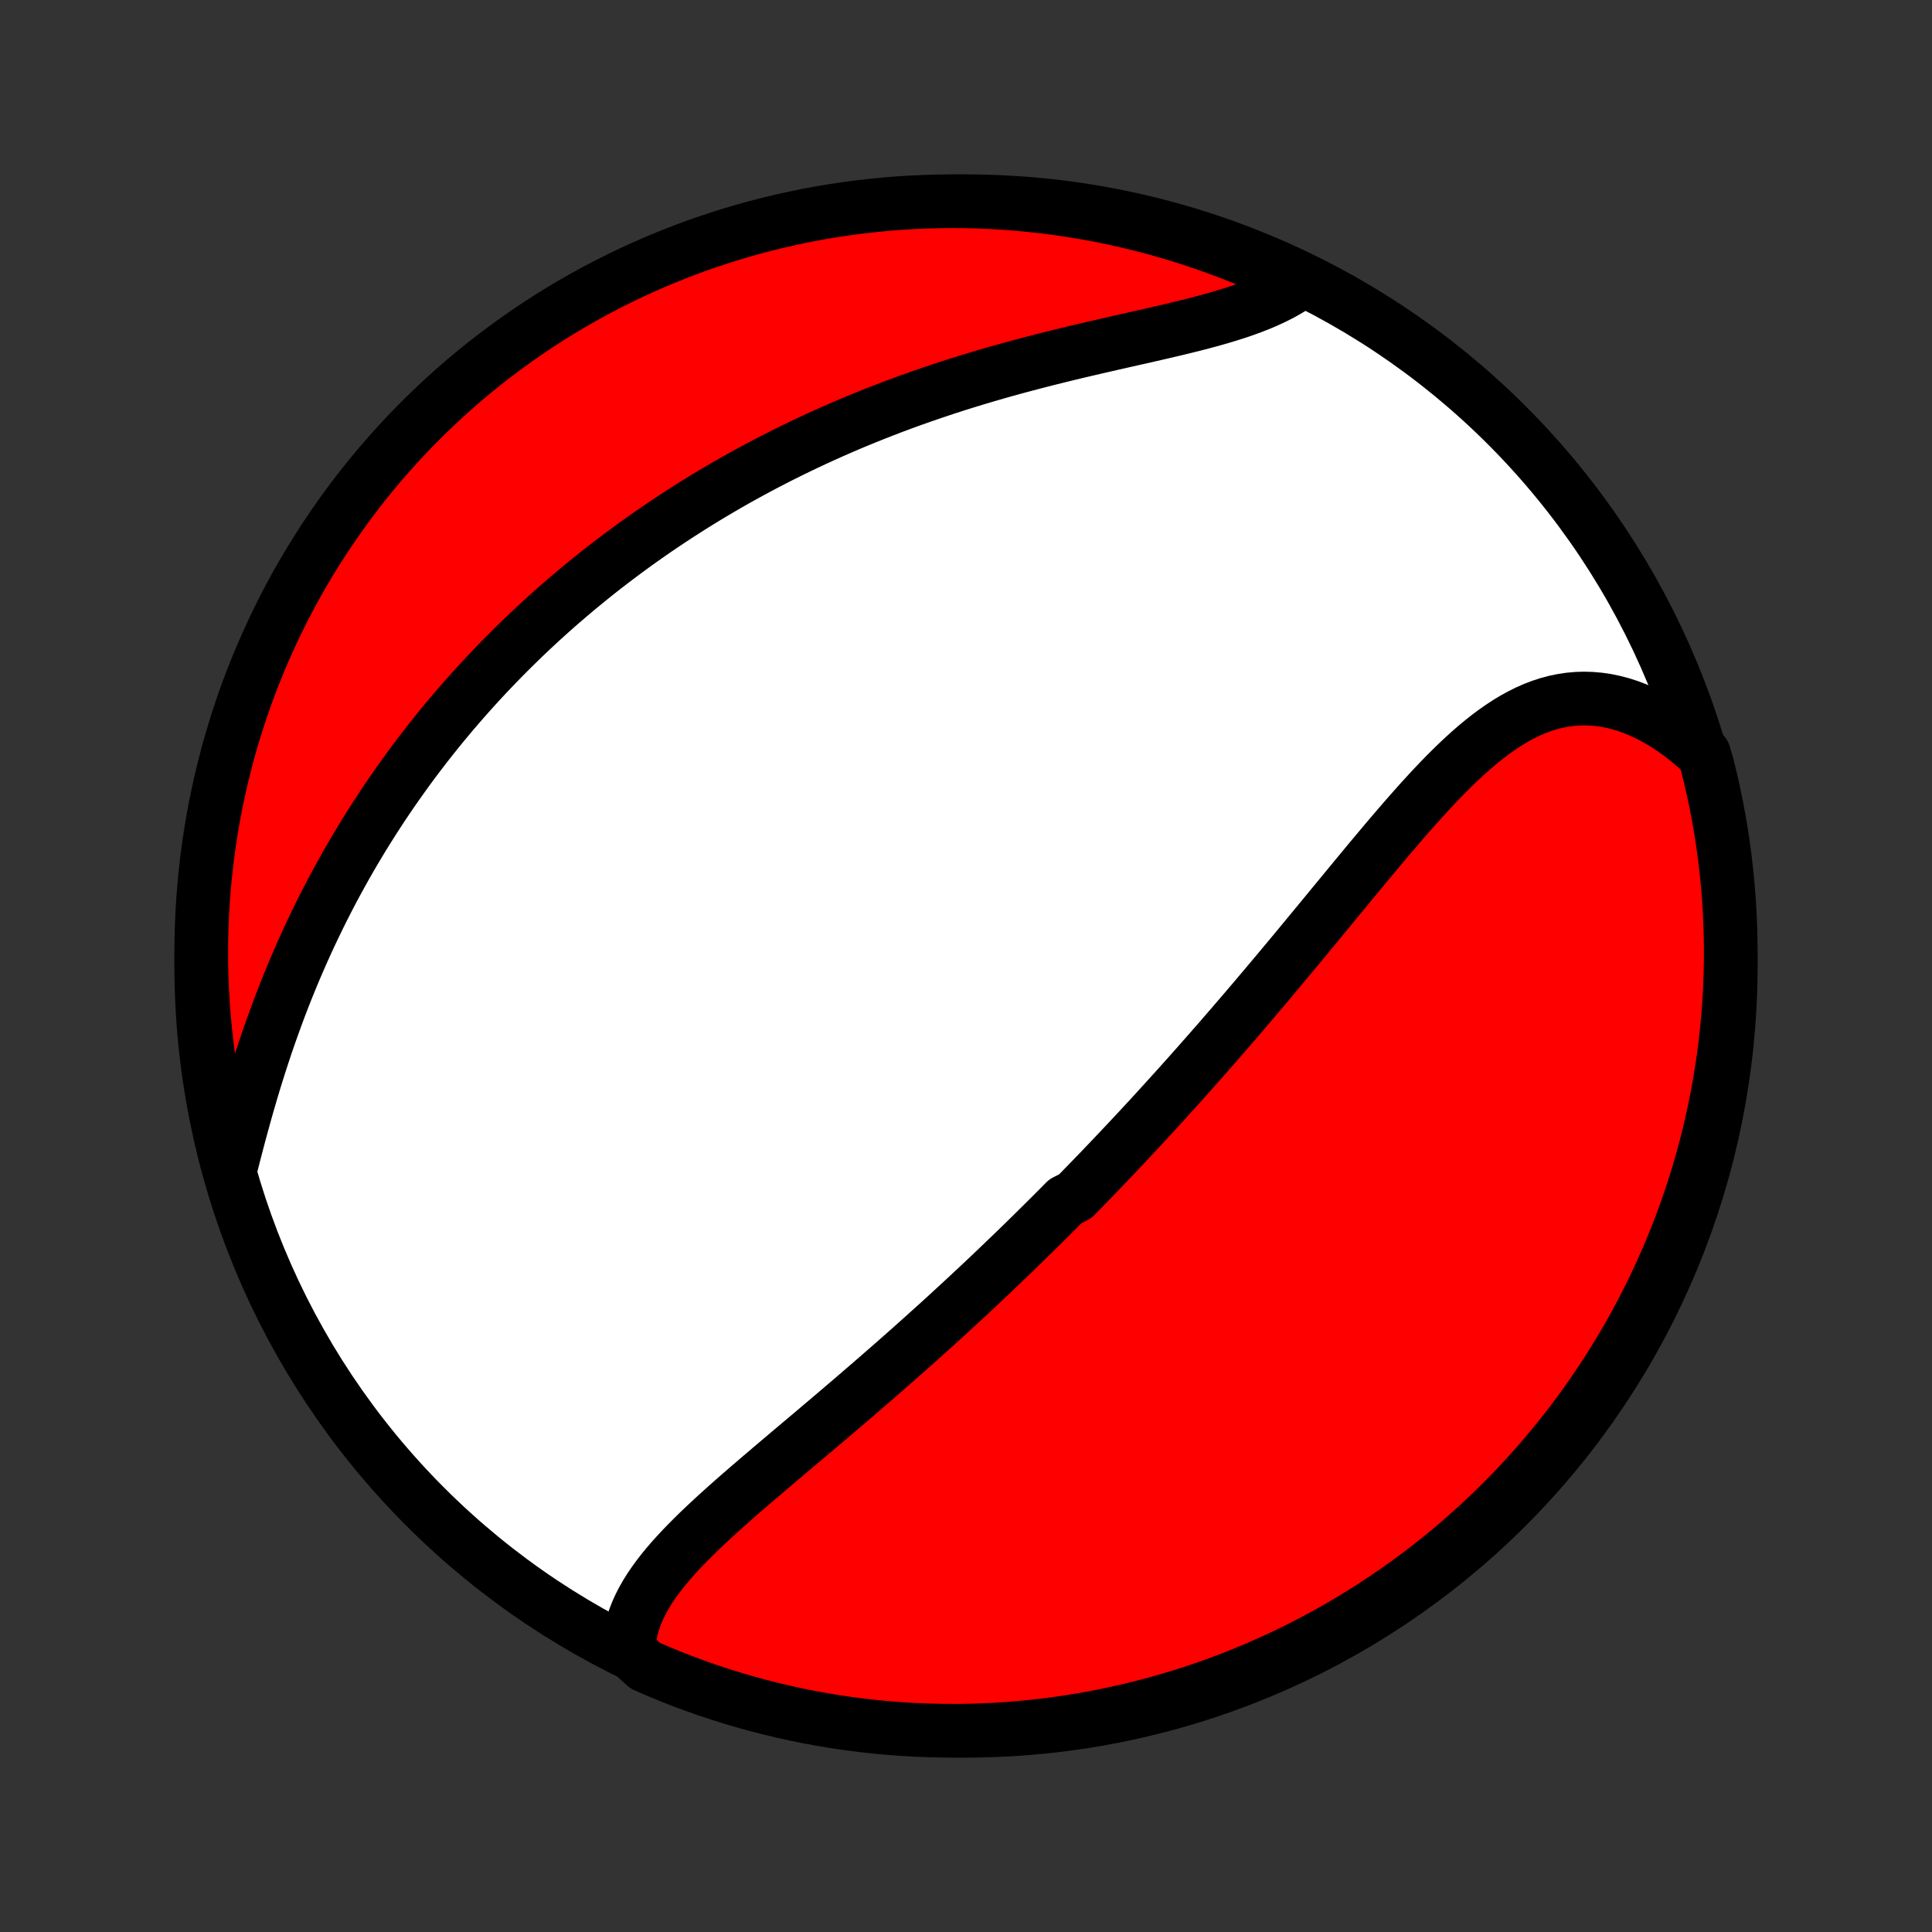 <?xml version="1.0" encoding="utf-8" standalone="no"?>
<!DOCTYPE svg PUBLIC "-//W3C//DTD SVG 1.1//EN"
  "http://www.w3.org/Graphics/SVG/1.1/DTD/svg11.dtd">
<!-- Created with matplotlib (http://matplotlib.org/) -->
<svg height="72pt" version="1.1" viewBox="0 0 72 72" width="72pt" xmlns="http://www.w3.org/2000/svg" xmlns:xlink="http://www.w3.org/1999/xlink">
 <rect x="0" y="0" width="72" height="72" fill="#333333" stroke="none"/>
 <defs>
  <style type="text/css">
*{stroke-linecap:butt;stroke-linejoin:round;}
  </style>
 </defs>
 <g id="figure_1">
  <g id="patch_1">
   <path d="
M0 72
L72 72
L72 0
L0 0
z
" style="fill:none;"/>
  </g>
  <g id="axes_1">
   <g id="PatchCollection_1">
    <defs>
     <path d="
M36 -7.5
C43.558 -7.5 50.808 -10.503 56.153 -15.848
C61.497 -21.192 64.5 -28.442 64.5 -36
C64.5 -43.558 61.497 -50.808 56.153 -56.153
C50.808 -61.497 43.558 -64.5 36 -64.5
C28.442 -64.5 21.192 -61.497 15.848 -56.153
C10.503 -50.808 7.5 -43.558 7.5 -36
C7.5 -28.442 10.503 -21.192 15.848 -15.848
C21.192 -10.503 28.442 -7.5 36 -7.5
z
" id="C0_0_a811fe30f3"/>
     <path d="
M23.424 -10.488
L23.437 -10.737
L23.467 -10.983
L23.513 -11.225
L23.575 -11.463
L23.651 -11.698
L23.742 -11.93
L23.845 -12.159
L23.961 -12.384
L24.089 -12.607
L24.227 -12.827
L24.375 -13.044
L24.533 -13.26
L24.698 -13.473
L24.872 -13.684
L25.053 -13.894
L25.24 -14.101
L25.433 -14.308
L25.632 -14.513
L25.835 -14.717
L26.042 -14.92
L26.253 -15.121
L26.468 -15.322
L26.685 -15.523
L26.905 -15.722
L27.127 -15.921
L27.351 -16.119
L27.576 -16.316
L27.803 -16.513
L28.031 -16.709
L28.259 -16.905
L28.488 -17.1
L28.717 -17.295
L28.947 -17.49
L29.176 -17.684
L29.405 -17.878
L29.634 -18.071
L29.863 -18.264
L30.091 -18.456
L30.319 -18.648
L30.545 -18.84
L30.771 -19.031
L30.997 -19.222
L31.221 -19.413
L31.444 -19.603
L31.666 -19.793
L31.887 -19.982
L32.107 -20.172
L32.326 -20.36
L32.544 -20.549
L32.761 -20.737
L32.976 -20.925
L33.191 -21.112
L33.404 -21.299
L33.616 -21.486
L33.827 -21.673
L34.036 -21.859
L34.245 -22.045
L34.452 -22.231
L34.658 -22.417
L34.864 -22.602
L35.068 -22.787
L35.271 -22.972
L35.472 -23.157
L35.673 -23.342
L35.873 -23.526
L36.072 -23.711
L36.27 -23.895
L36.467 -24.08
L36.663 -24.264
L36.858 -24.448
L37.052 -24.633
L37.246 -24.817
L37.438 -25.002
L37.63 -25.186
L37.822 -25.371
L38.012 -25.555
L38.202 -25.74
L38.391 -25.926
L38.579 -26.111
L38.767 -26.297
L38.955 -26.483
L39.142 -26.669
L39.328 -26.855
L39.514 -27.042
L39.699 -27.23
L40.069 -27.418
L40.254 -27.606
L40.438 -27.795
L40.622 -27.984
L40.805 -28.174
L40.989 -28.364
L41.172 -28.555
L41.355 -28.747
L41.538 -28.94
L41.721 -29.133
L41.904 -29.327
L42.087 -29.522
L42.27 -29.717
L42.453 -29.914
L42.636 -30.111
L42.819 -30.309
L43.002 -30.508
L43.185 -30.709
L43.369 -30.91
L43.552 -31.112
L43.736 -31.315
L43.921 -31.52
L44.105 -31.726
L44.29 -31.932
L44.475 -32.14
L44.66 -32.349
L44.846 -32.56
L45.033 -32.772
L45.219 -32.985
L45.407 -33.199
L45.594 -33.415
L45.782 -33.632
L45.971 -33.851
L46.16 -34.071
L46.35 -34.292
L46.54 -34.515
L46.731 -34.739
L46.922 -34.965
L47.114 -35.192
L47.307 -35.421
L47.5 -35.651
L47.694 -35.882
L47.888 -36.115
L48.084 -36.349
L48.279 -36.585
L48.476 -36.822
L48.673 -37.061
L48.871 -37.3
L49.07 -37.541
L49.269 -37.783
L49.47 -38.026
L49.67 -38.27
L49.872 -38.515
L50.075 -38.761
L50.278 -39.008
L50.482 -39.255
L50.686 -39.503
L50.892 -39.751
L51.098 -39.999
L51.306 -40.247
L51.514 -40.495
L51.722 -40.743
L51.932 -40.989
L52.143 -41.235
L52.355 -41.48
L52.568 -41.723
L52.782 -41.965
L52.997 -42.204
L53.214 -42.441
L53.431 -42.675
L53.65 -42.905
L53.871 -43.132
L54.093 -43.354
L54.316 -43.571
L54.542 -43.783
L54.77 -43.99
L54.999 -44.19
L55.231 -44.382
L55.465 -44.567
L55.701 -44.743
L55.94 -44.91
L56.181 -45.068
L56.426 -45.215
L56.673 -45.351
L56.923 -45.475
L57.176 -45.587
L57.433 -45.685
L57.692 -45.77
L57.955 -45.84
L58.221 -45.895
L58.489 -45.935
L58.76 -45.96
L59.034 -45.968
L59.31 -45.96
L59.588 -45.936
L59.868 -45.895
L60.149 -45.837
L60.431 -45.763
L60.714 -45.672
L60.997 -45.564
L61.28 -45.44
L61.562 -45.301
L61.843 -45.145
L62.122 -44.974
L62.4 -44.788
L62.674 -44.588
L62.946 -44.373
L63.214 -44.145
L63.504 -43.904
L63.63 -43.47
L63.748 -42.988
L63.857 -42.505
L63.958 -42.02
L64.05 -41.533
L64.134 -41.044
L64.209 -40.554
L64.276 -40.062
L64.334 -39.569
L64.383 -39.075
L64.424 -38.58
L64.456 -38.084
L64.479 -37.588
L64.494 -37.091
L64.5 -36.594
L64.497 -36.097
L64.486 -35.599
L64.466 -35.102
L64.437 -34.605
L64.4 -34.108
L64.354 -33.612
L64.299 -33.117
L64.236 -32.623
L64.164 -32.129
L64.084 -31.637
L63.995 -31.146
L63.897 -30.657
L63.791 -30.169
L63.677 -29.683
L63.554 -29.199
L63.422 -28.717
L63.283 -28.237
L63.135 -27.76
L62.979 -27.285
L62.814 -26.813
L62.642 -26.343
L62.461 -25.877
L62.272 -25.413
L62.075 -24.953
L61.87 -24.496
L61.658 -24.043
L61.437 -23.593
L61.209 -23.147
L60.973 -22.705
L60.73 -22.267
L60.479 -21.834
L60.22 -21.404
L59.955 -20.979
L59.681 -20.559
L59.401 -20.143
L59.114 -19.732
L58.819 -19.326
L58.518 -18.925
L58.209 -18.53
L57.894 -18.14
L57.572 -17.755
L57.244 -17.375
L56.909 -17.002
L56.568 -16.634
L56.221 -16.272
L55.867 -15.916
L55.508 -15.566
L55.142 -15.222
L54.77 -14.885
L54.393 -14.554
L54.011 -14.23
L53.622 -13.912
L53.229 -13.601
L52.83 -13.297
L52.426 -13
L52.017 -12.71
L51.603 -12.427
L51.184 -12.151
L50.761 -11.882
L50.334 -11.621
L49.901 -11.367
L49.465 -11.12
L49.025 -10.882
L48.58 -10.65
L48.132 -10.427
L47.68 -10.211
L47.225 -10.003
L46.766 -9.803
L46.304 -9.612
L45.838 -9.428
L45.37 -9.252
L44.899 -9.084
L44.425 -8.925
L43.948 -8.774
L43.47 -8.631
L42.988 -8.496
L42.505 -8.37
L42.02 -8.252
L41.533 -8.143
L41.044 -8.042
L40.554 -7.95
L40.062 -7.866
L39.569 -7.791
L39.075 -7.724
L38.58 -7.666
L38.084 -7.617
L37.588 -7.576
L37.091 -7.544
L36.594 -7.521
L36.097 -7.506
L35.599 -7.5
L35.102 -7.503
L34.605 -7.514
L34.108 -7.534
L33.612 -7.563
L33.117 -7.6
L32.623 -7.646
L32.129 -7.701
L31.637 -7.764
L31.146 -7.836
L30.657 -7.916
L30.169 -8.005
L29.683 -8.103
L29.199 -8.209
L28.717 -8.323
L28.237 -8.446
L27.76 -8.578
L27.285 -8.717
L26.813 -8.865
L26.343 -9.021
L25.877 -9.186
L25.413 -9.358
L24.953 -9.539
L24.496 -9.728
L24.043 -9.925
z
" id="C0_1_f260343807"/>
     <path d="
M8.567 -28.364
L8.658 -28.724
L8.751 -29.086
L8.846 -29.45
L8.943 -29.815
L9.043 -30.182
L9.144 -30.548
L9.249 -30.915
L9.356 -31.282
L9.465 -31.648
L9.578 -32.012
L9.693 -32.376
L9.811 -32.738
L9.931 -33.098
L10.055 -33.456
L10.181 -33.811
L10.31 -34.164
L10.441 -34.515
L10.575 -34.863
L10.712 -35.208
L10.852 -35.55
L10.993 -35.889
L11.138 -36.225
L11.284 -36.557
L11.433 -36.887
L11.584 -37.213
L11.738 -37.535
L11.893 -37.855
L12.05 -38.17
L12.21 -38.483
L12.371 -38.792
L12.534 -39.097
L12.7 -39.399
L12.866 -39.698
L13.035 -39.994
L13.205 -40.286
L13.377 -40.574
L13.55 -40.86
L13.726 -41.142
L13.902 -41.421
L14.08 -41.697
L14.259 -41.97
L14.44 -42.239
L14.622 -42.506
L14.806 -42.769
L14.991 -43.03
L15.177 -43.288
L15.364 -43.543
L15.553 -43.795
L15.743 -44.044
L15.934 -44.291
L16.127 -44.535
L16.32 -44.776
L16.515 -45.015
L16.712 -45.251
L16.909 -45.485
L17.108 -45.717
L17.308 -45.946
L17.509 -46.173
L17.711 -46.397
L17.915 -46.62
L18.12 -46.84
L18.326 -47.058
L18.534 -47.274
L18.743 -47.488
L18.953 -47.7
L19.165 -47.91
L19.378 -48.118
L19.592 -48.325
L19.808 -48.529
L20.026 -48.732
L20.244 -48.933
L20.465 -49.132
L20.687 -49.33
L20.91 -49.525
L21.136 -49.719
L21.362 -49.912
L21.591 -50.103
L21.821 -50.292
L22.053 -50.48
L22.287 -50.667
L22.522 -50.852
L22.76 -51.035
L22.999 -51.217
L23.241 -51.398
L23.484 -51.577
L23.729 -51.755
L23.977 -51.931
L24.226 -52.106
L24.478 -52.28
L24.732 -52.452
L24.988 -52.623
L25.247 -52.793
L25.508 -52.961
L25.771 -53.128
L26.037 -53.294
L26.305 -53.458
L26.576 -53.621
L26.849 -53.782
L27.125 -53.943
L27.404 -54.102
L27.686 -54.259
L27.97 -54.415
L28.257 -54.569
L28.547 -54.723
L28.839 -54.874
L29.135 -55.025
L29.433 -55.173
L29.735 -55.32
L30.039 -55.466
L30.347 -55.61
L30.657 -55.752
L30.971 -55.893
L31.288 -56.032
L31.607 -56.17
L31.93 -56.305
L32.256 -56.439
L32.585 -56.571
L32.917 -56.701
L33.252 -56.83
L33.59 -56.956
L33.931 -57.081
L34.276 -57.203
L34.622 -57.323
L34.972 -57.441
L35.324 -57.558
L35.679 -57.672
L36.037 -57.784
L36.397 -57.894
L36.759 -58.002
L37.123 -58.107
L37.489 -58.211
L37.857 -58.312
L38.227 -58.411
L38.598 -58.508
L38.97 -58.604
L39.343 -58.697
L39.716 -58.789
L40.09 -58.879
L40.464 -58.967
L40.837 -59.054
L41.209 -59.139
L41.581 -59.224
L41.95 -59.308
L42.318 -59.391
L42.683 -59.473
L43.045 -59.556
L43.404 -59.639
L43.758 -59.722
L44.108 -59.807
L44.453 -59.892
L44.792 -59.98
L45.125 -60.069
L45.451 -60.162
L45.769 -60.257
L46.08 -60.355
L46.381 -60.458
L46.673 -60.565
L46.956 -60.676
L47.229 -60.793
L47.49 -60.915
L47.741 -61.042
L47.98 -61.176
L48.208 -61.316
L48.048 -61.461
L47.596 -61.828
L47.14 -62.034
L46.68 -62.233
L46.217 -62.423
L45.751 -62.606
L45.283 -62.78
L44.811 -62.946
L44.337 -63.104
L43.86 -63.254
L43.38 -63.395
L42.899 -63.528
L42.415 -63.652
L41.929 -63.769
L41.442 -63.876
L40.953 -63.976
L40.462 -64.066
L39.971 -64.148
L39.477 -64.222
L38.983 -64.287
L38.488 -64.343
L37.992 -64.391
L37.496 -64.43
L36.999 -64.461
L36.502 -64.483
L36.004 -64.496
L35.507 -64.5
L35.01 -64.496
L34.513 -64.483
L34.016 -64.461
L33.52 -64.431
L33.025 -64.392
L32.531 -64.344
L32.038 -64.288
L31.546 -64.223
L31.055 -64.15
L30.566 -64.068
L30.078 -63.977
L29.593 -63.878
L29.109 -63.77
L28.628 -63.654
L28.148 -63.53
L27.671 -63.397
L27.197 -63.256
L26.725 -63.106
L26.256 -62.949
L25.79 -62.783
L25.328 -62.608
L24.868 -62.426
L24.412 -62.236
L23.959 -62.038
L23.51 -61.831
L23.065 -61.617
L22.624 -61.395
L22.186 -61.166
L21.754 -60.929
L21.325 -60.684
L20.901 -60.431
L20.481 -60.172
L20.066 -59.904
L19.656 -59.63
L19.251 -59.348
L18.852 -59.059
L18.457 -58.764
L18.068 -58.461
L17.684 -58.151
L17.305 -57.835
L16.933 -57.512
L16.566 -57.182
L16.205 -56.846
L15.85 -56.504
L15.502 -56.155
L15.159 -55.801
L14.823 -55.44
L14.493 -55.073
L14.17 -54.701
L13.854 -54.323
L13.544 -53.939
L13.241 -53.55
L12.945 -53.155
L12.656 -52.755
L12.375 -52.35
L12.1 -51.94
L11.833 -51.526
L11.573 -51.106
L11.32 -50.682
L11.075 -50.254
L10.838 -49.821
L10.608 -49.384
L10.386 -48.942
L10.172 -48.497
L9.966 -48.048
L9.767 -47.596
L9.577 -47.14
L9.394 -46.68
L9.22 -46.217
L9.054 -45.751
L8.896 -45.283
L8.747 -44.811
L8.605 -44.337
L8.472 -43.86
L8.348 -43.38
L8.231 -42.899
L8.124 -42.415
L8.024 -41.929
L7.934 -41.442
L7.852 -40.953
L7.778 -40.462
L7.713 -39.971
L7.657 -39.477
L7.609 -38.983
L7.57 -38.488
L7.539 -37.992
L7.518 -37.496
L7.504 -36.999
L7.5 -36.502
L7.504 -36.004
L7.517 -35.507
L7.539 -35.01
L7.569 -34.513
L7.608 -34.016
L7.656 -33.52
L7.712 -33.025
L7.777 -32.531
L7.85 -32.038
L7.932 -31.546
L8.023 -31.055
L8.122 -30.566
L8.23 -30.078
L8.346 -29.593
z
" id="C0_2_0db9aad724"/>
    </defs>
    <g clip-path="url(#p1bffca34e9)">
     <use style="fill:#ffffff;stroke:#000000;stroke-width:2.0;" x="0.0" xlink:href="#C0_0_a811fe30f3" y="72.0"/>
    </g>
    <g clip-path="url(#p1bffca34e9)">
     <use style="fill:#ff0000;stroke:#000000;stroke-width:2.0;" x="0.0" xlink:href="#C0_1_f260343807" y="72.0"/>
    </g>
    <g clip-path="url(#p1bffca34e9)">
     <use style="fill:#ff0000;stroke:#000000;stroke-width:2.0;" x="0.0" xlink:href="#C0_2_0db9aad724" y="72.0"/>
    </g>
   </g>
  </g>
 </g>
 <defs>
  <clipPath id="p1bffca34e9">
   <rect height="72.0" width="72.0" x="0.0" y="0.0"/>
  </clipPath>
 </defs>
</svg>
